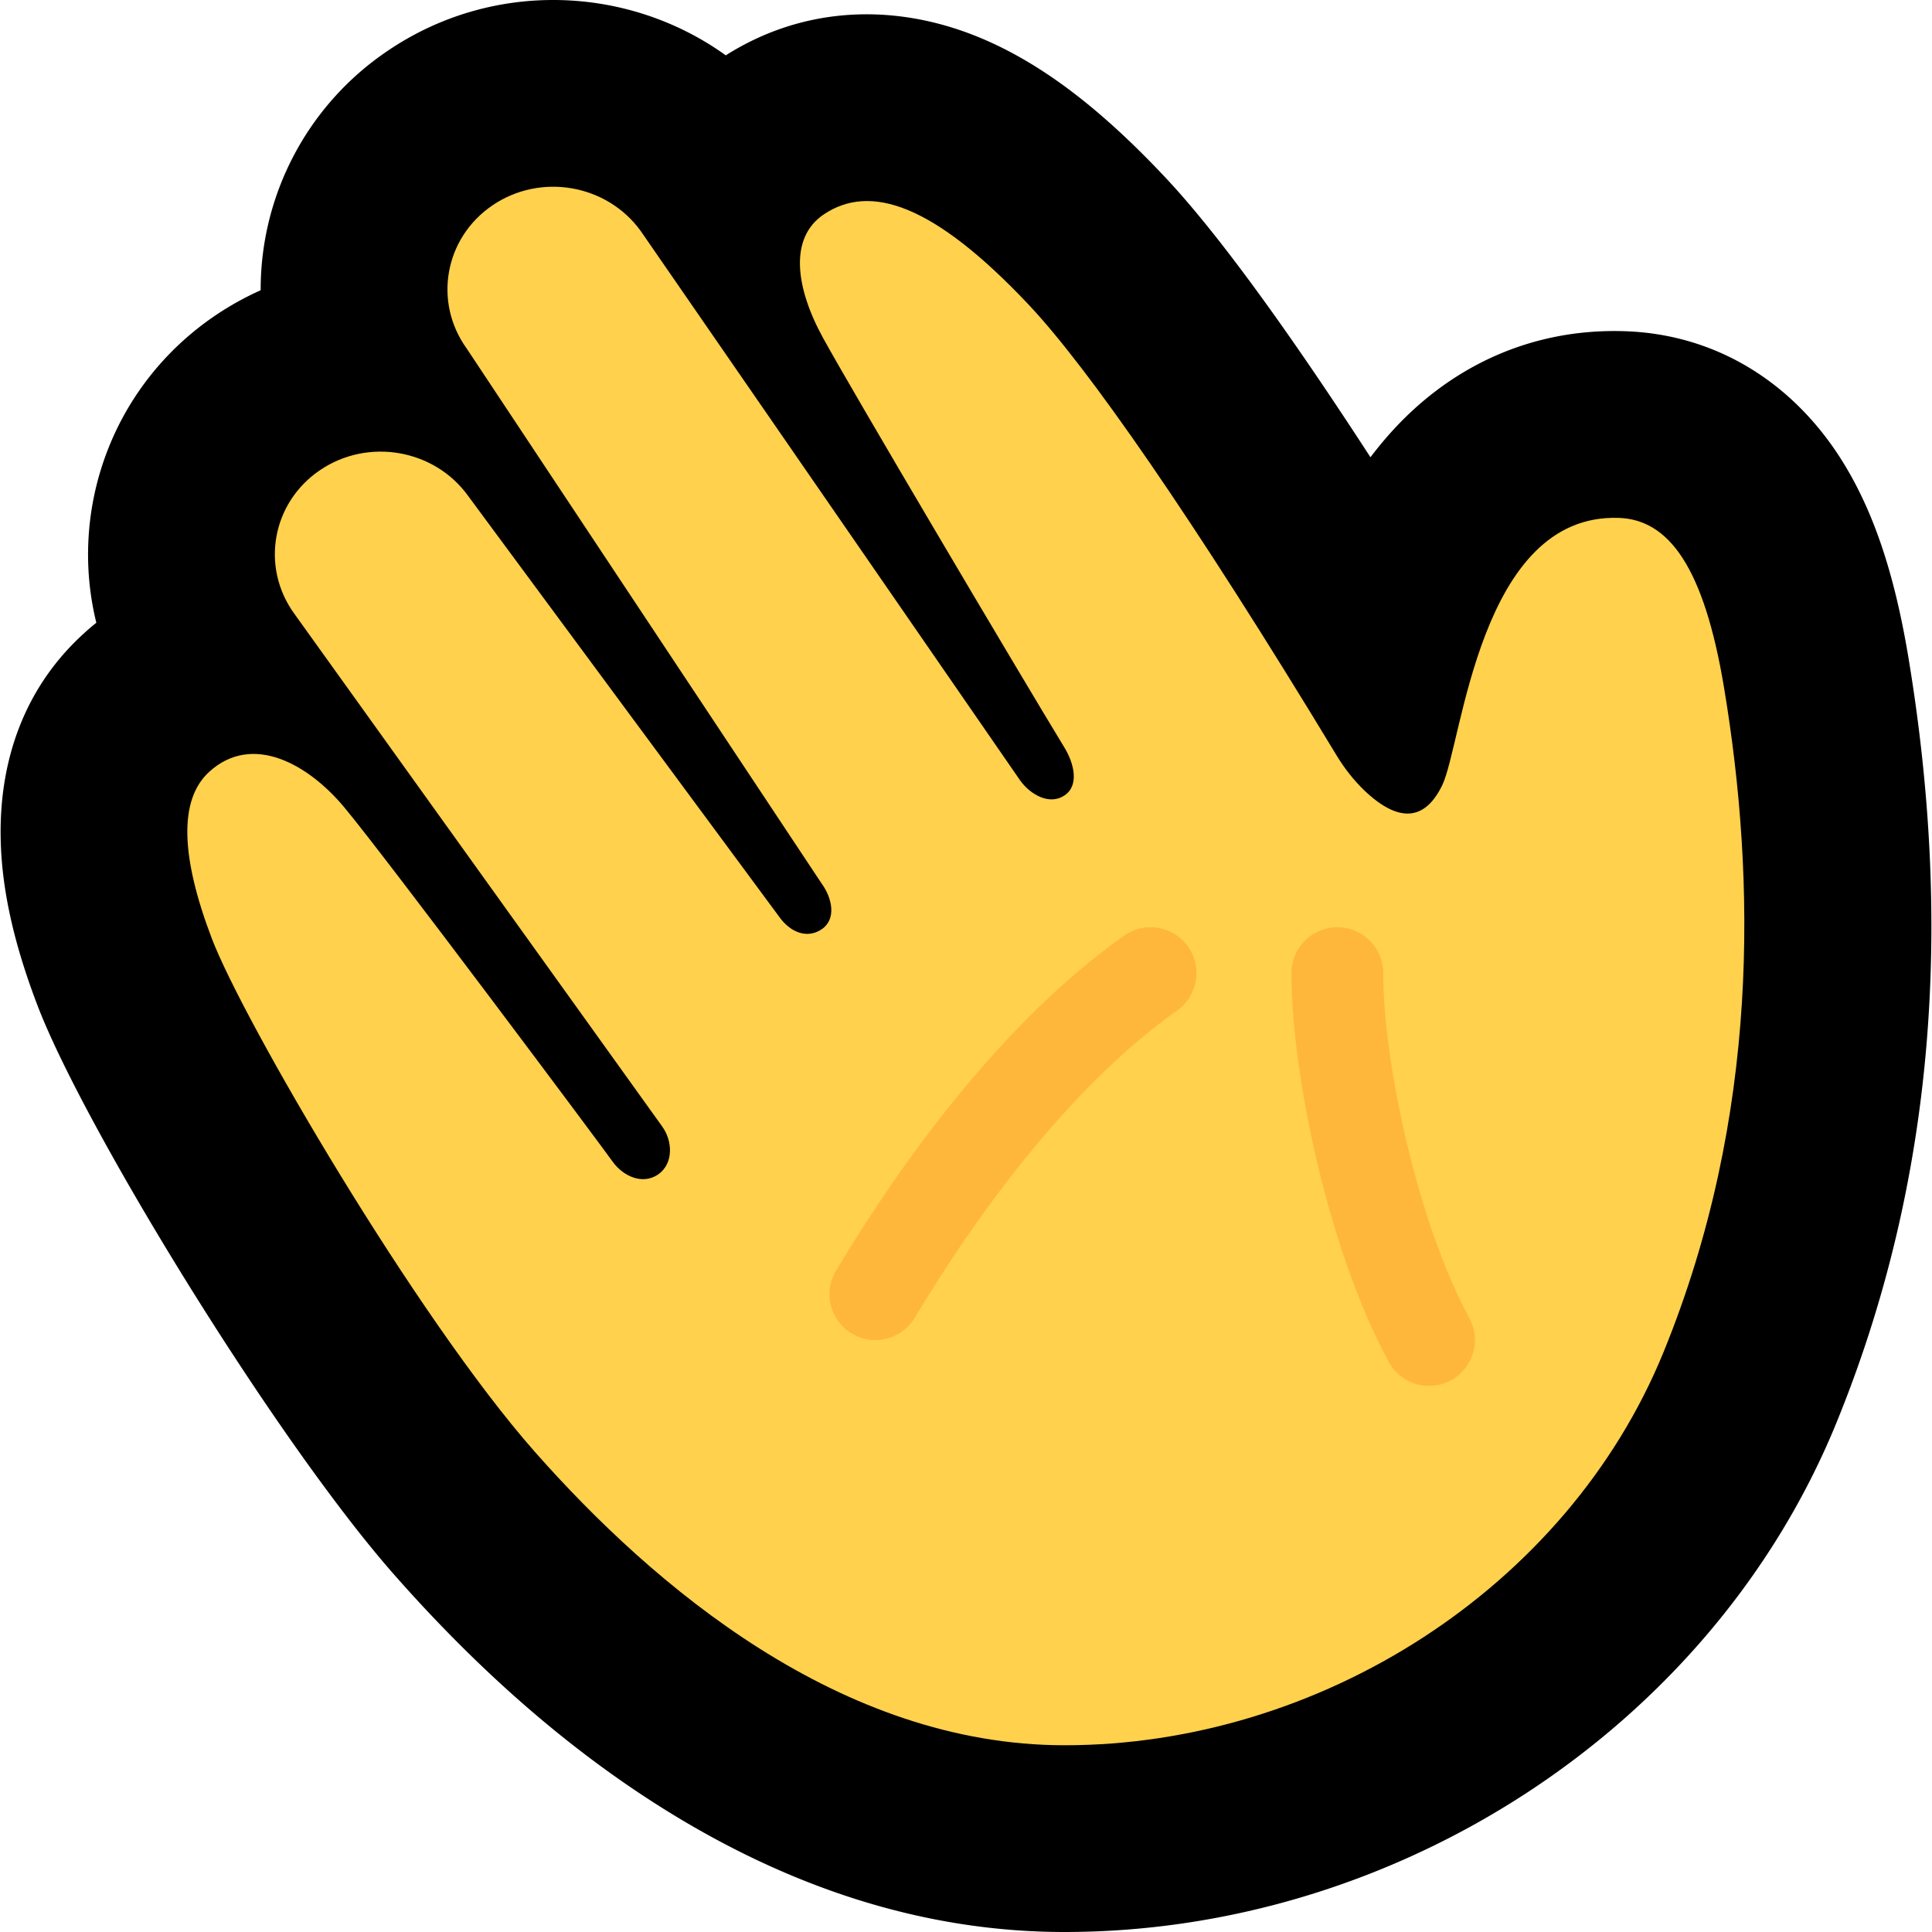 <svg xmlns="http://www.w3.org/2000/svg" width="196.56" height="196.56"><defs><clipPath id="a"><path d="M0 0h400v400H0z"/></clipPath></defs><g clip-path="url(#a)" transform="translate(-110.94 -104.999)"><path d="M132.84 137.099c1.48-1 3.03-1.86 4.62-2.57a29.28 29.28 0 0112.94-24.37c10.65-7.22 24.43-6.68 34.38.47 7.8-4.94 17.03-5.42 25.75-1.84 6.41 2.64 12.46 7.35 18.89 14.18 5.19 5.5 12.26 15.16 20.95 28.55.55-.73 1.13-1.44 1.74-2.14 6.09-6.97 14.5-11.03 24.23-10.68 9.08.33 16.76 5.07 21.74 12.75 3.48 5.39 5.62 12.02 7.02 20.44 4.46 26.88 2.82 53.03-7.33 77.88-12.67 31-44.7 51.79-78.52 51.79-14.47 0-28.22-4.6-41.11-12.73-9.88-6.23-18.86-14.28-27.05-23.57-12.12-13.74-31.66-45.66-36.36-58.03-2.3-6.04-3.61-11.56-3.72-16.86-.17-7.96 2.39-15.42 8.47-20.93.41-.38.83-.74 1.26-1.08-2.84-11.55 1.6-24.14 12.1-31.26z" display="block"/><path fill="#ffd14d" d="M280.179 242.58c9.82-24.04 9.4-48.16 6.17-67.58-2.05-12.36-5.65-17.13-10.7-17.31-14.24-.51-15.93 22.97-17.98 27.2-1.63 3.37-4.19 4.08-7.92.53-1.1-1.06-2.05-2.28-2.84-3.59-14.71-24.3-25.32-39.47-31.32-45.84-9.7-10.29-16.14-12.32-20.82-9.19-3.56 2.38-2.91 7.42-.12 12.53 2.78 5.1 19.77 33.81 24.6 41.75.95 1.57 1.52 3.81 0 4.84-1.52 1.03-3.46-.05-4.52-1.52l-38.61-55.91c-3.44-4.75-10.18-5.92-15.06-2.61-4.89 3.31-6.06 9.84-2.63 14.59l36.11 54.43c1.07 1.47 1.52 3.61 0 4.64-1.52 1.03-3.22.26-4.28-1.21l-31.71-42.9c-3.43-4.74-10.17-5.91-15.05-2.6-4.89 3.31-6.06 9.84-2.63 14.59l37.43 52.17c1.11 1.53 1.16 3.83-.42 4.91-1.59 1.07-3.56.16-4.62-1.33-1.05-1.49-22.88-30.73-27.28-36.02-3.7-4.44-9.37-7.6-13.74-3.64-3.15 2.86-2.9 8.69.25 16.97s20.77 38.51 32.85 52.21c12.09 13.7 31.12 29.87 53.91 29.87 25.89 0 51.11-15.94 60.93-39.98z" display="block"/><path stroke-linecap="round" stroke="#ff9e2a" stroke-width="9.333" d="M200 236.67c6.92-11.53 16.69-24.66 28-32.67M246.999 204c0 9.85 3.72 27.03 9.33 37.33" fill="none" opacity=".5" display="block"/></g></svg>